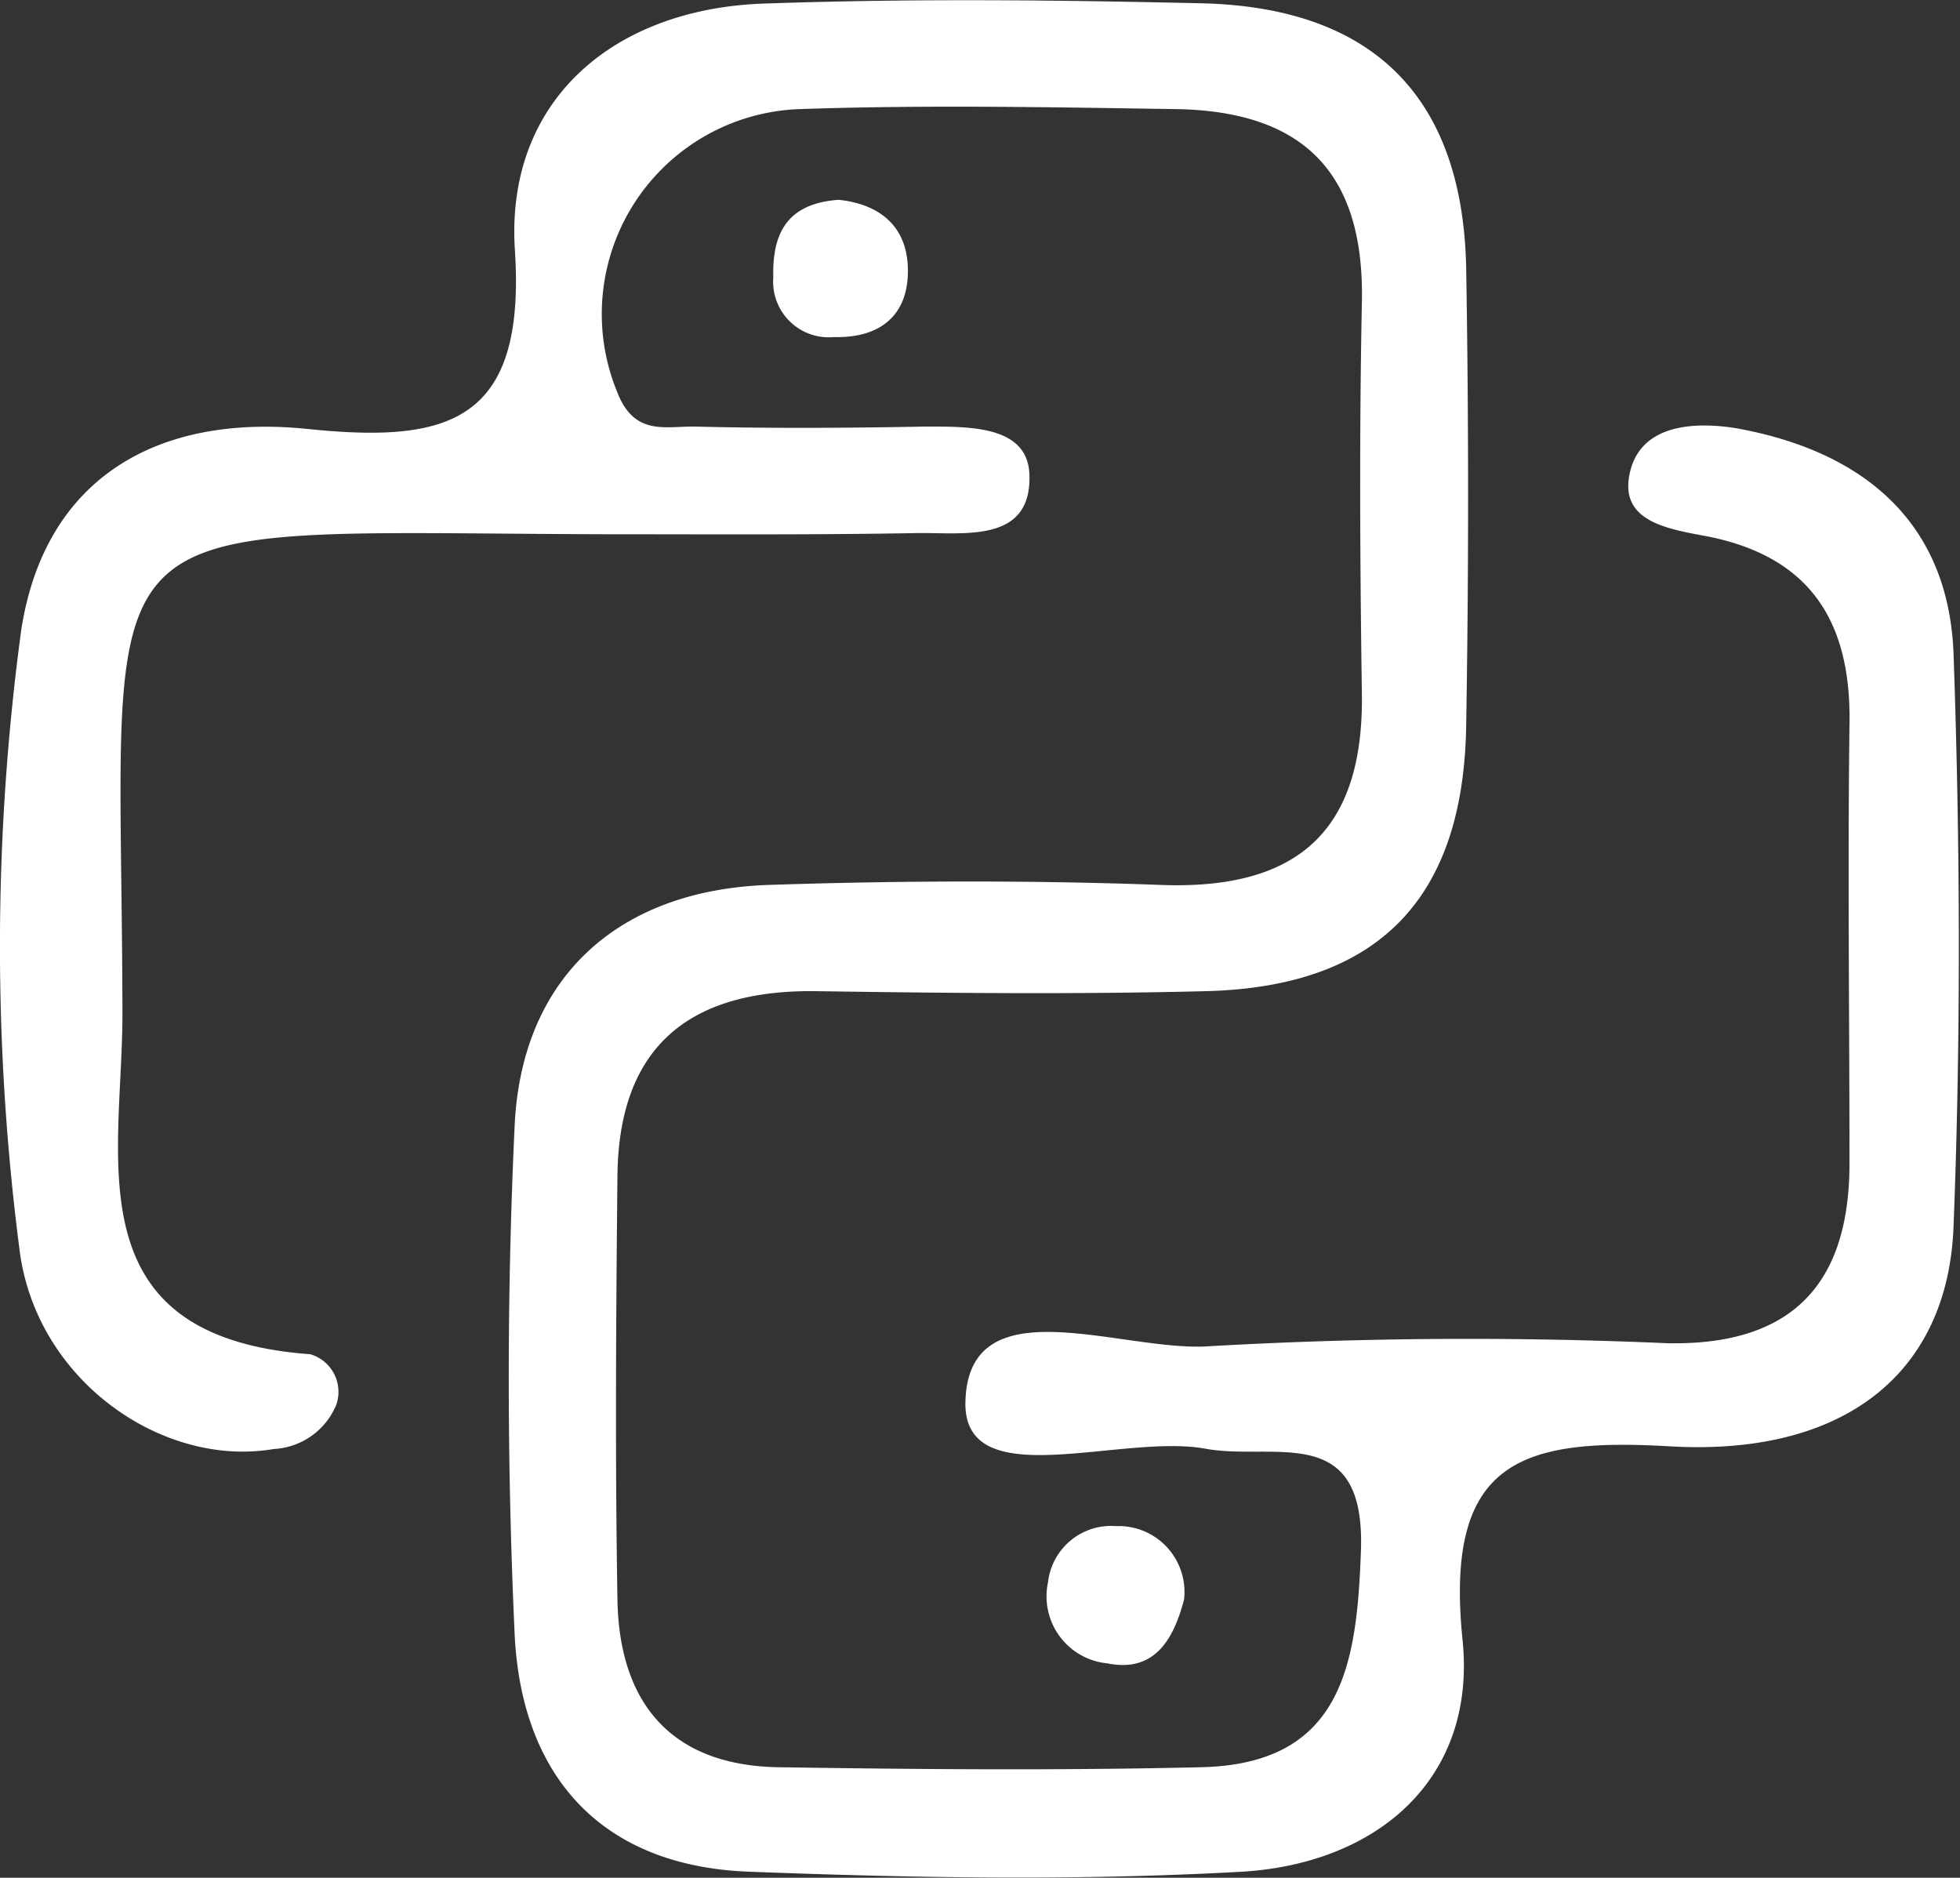 <svg id="Layer_1" data-name="Layer 1" xmlns="http://www.w3.org/2000/svg" viewBox="0 0 82.12 78.66"><rect x="0" y="0" width="82.12" height="78.66" fill="#333333" stroke="none"/><defs><style>.cls-1{fill:#fff;}</style></defs><path class="cls-1" d="M25.46,22.38C2.82,22.32,5.09,20.73,5.13,42.43,5.14,48.5,3,56,13,56.73a1.64,1.64,0,0,1,1.08,2.14,3,3,0,0,1-2.61,1.83c-4.66.8-10-2.88-10.66-8.41a98.93,98.93,0,0,1,.08-25.9c1-6.46,5.82-9.06,12-8.42,5.86.6,9.17-.24,8.68-7.54C21.19,4.22,25.69.37,32,.15S44.28,0,50.43.14c7.18.2,10.86,4,11,11.09q.16,9.59,0,19.16c-.11,7.27-3.69,10.94-10.88,11.13-5.47.14-10.94.08-16.42,0-5.26-.05-8.2,2.33-8.26,7.72-.06,5.93-.1,11.86,0,17.79.08,4.26,2.2,6.9,6.68,7,5.93.09,11.87.14,17.79,0s6.51-4.33,6.68-9.06c.2-5.45-3.63-3.76-6.5-4.28-3.56-.66-10.2,2-10.07-2,.15-4.93,6.66-2,10.29-2.3a191.08,191.08,0,0,1,19.15-.12c5.17.09,7.57-2.45,7.6-7.45,0-6.16-.08-12.32,0-18.47.08-4.27-1.61-7-5.9-7.87-1.63-.31-3.68-.59-3.33-2.54.38-2.14,2.63-2.3,4.49-2,5.28.95,8.9,3.9,9.1,9.47.28,8,.31,16,0,23.94C81.63,57.51,77.29,61,70,60.59c-6.31-.37-9.49.62-8.72,8.13.58,5.75-3.52,9.36-9.29,9.69-6.82.38-13.69.26-20.52,0-6.27-.2-9.64-4-9.91-10-.32-7.05-.33-14.14,0-21.2.27-6.23,4.3-9.92,10.64-10.14,5.47-.18,10.95-.2,16.42,0,5.74.22,8.52-2.25,8.44-8-.08-5.48-.11-10.95,0-16.42s-2.5-8-7.81-8.08-10.5-.18-15.74,0A8.59,8.59,0,0,0,25.85,16.4c.72,1.88,2,1.45,3.28,1.47,3.19.08,6.38.06,9.58,0,1.85,0,4.34-.07,4.42,2,.11,2.88-2.69,2.44-4.67,2.46C34.12,22.41,29.79,22.38,25.46,22.38Z"/><path class="cls-1" d="M49.61,67c-.43,1.66-1.23,3.08-3.21,2.68a2.82,2.82,0,0,1-2.49-3.4,2.66,2.66,0,0,1,2.85-2.35A2.76,2.76,0,0,1,49.61,67Z"/><path class="cls-1" d="M35.14,8.37c1.7.18,2.91,1.1,2.9,3s-1.23,2.8-3.1,2.75a2.33,2.33,0,0,1-2.54-2.51C32.35,9.75,33,8.52,35.14,8.37Z"/></svg>